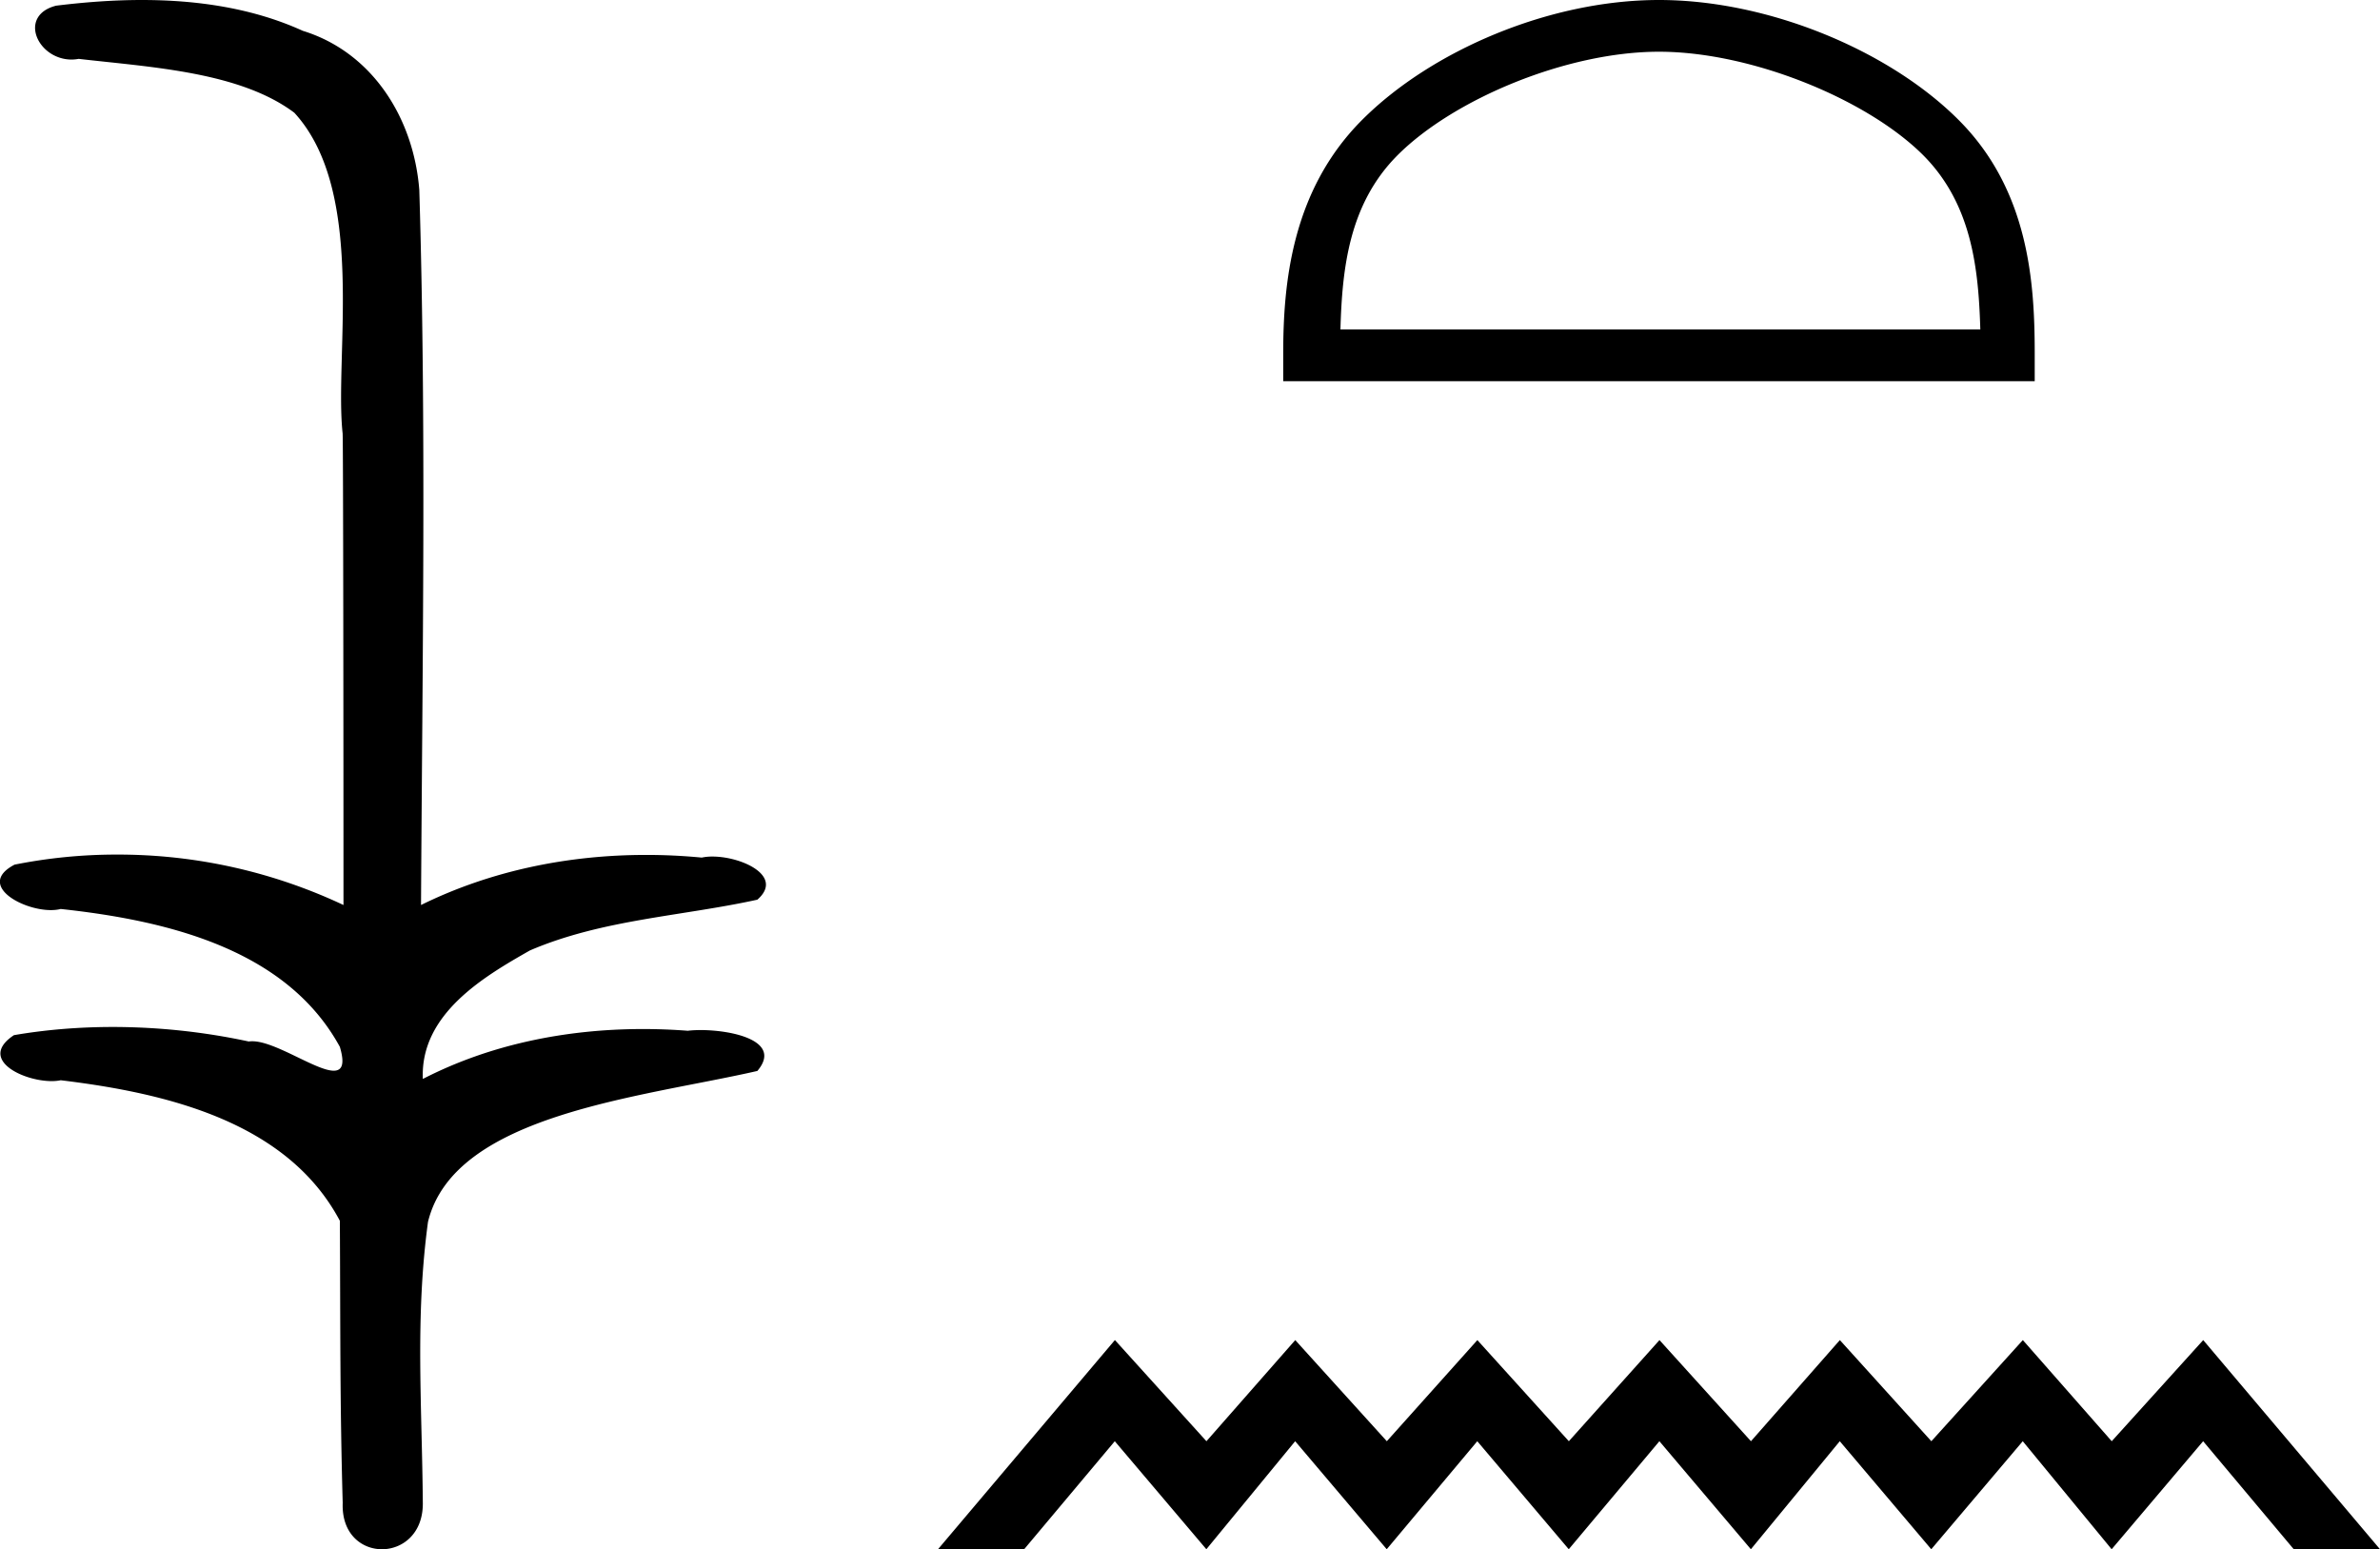 <svg xmlns="http://www.w3.org/2000/svg" width="27.654" height="18"><path d="M1.647 0c-.335 0-.67.026-.995.066C.205.18.435.692.832.692A.476.476 0 00.914.684c.84.097 1.872.15 2.506.626.841.916.463 2.821.561 3.725.007.05.01 3.653.01 5.48a6.145 6.145 0 00-2.635-.586 6.04 6.04 0 00-1.187.117c-.441.231.076.528.422.528.041 0 .08-.004.115-.013 1.226.133 2.62.461 3.243 1.602.061.206.023.277-.071.277-.206 0-.68-.342-.946-.342-.014 0-.028 0-.04.003a7.535 7.535 0 00-1.58-.169c-.39 0-.777.031-1.15.095-.42.278.097.534.439.534a.532.532 0 00.105-.01c1.251.151 2.636.49 3.243 1.633.007 1.27 0 2.11.033 3.278-.014.36.22.538.456.538.235 0 .473-.176.475-.526-.009-1.15-.091-2.161.06-3.277.304-1.253 2.477-1.445 3.827-1.754.294-.347-.285-.475-.659-.475-.055 0-.107.003-.15.008a6.823 6.823 0 00-.521-.02c-.882 0-1.771.175-2.557.58-.032-.755.711-1.19 1.244-1.493.84-.361 1.765-.397 2.643-.59.313-.273-.18-.501-.521-.501a.58.58 0 00-.125.012 6.767 6.767 0 00-.648-.031c-.903 0-1.805.183-2.614.582.016-2.851.062-5.61-.02-8.308-.065-.834-.546-1.6-1.354-1.849C2.938.094 2.291 0 1.647 0zM19.276.601c1.074 0 2.419.552 3.07 1.202.568.57.643 1.324.664 2.025h-7.435c.02-.7.095-1.455.664-2.025.65-.65 1.963-1.202 3.037-1.202zm0-.601c-1.274 0-2.645.589-3.448 1.392-.824.824-.918 1.91-.918 2.72v.317h8.732v-.316c0-.812-.061-1.897-.885-2.72C21.953.588 20.55 0 19.277 0zM12.954 15.57L10.899 18H11.9l1.053-1.255L14.017 18l1.032-1.255L16.113 18l1.052-1.255L18.228 18l1.053-1.255L20.344 18l1.033-1.255L22.44 18l1.063-1.255L24.536 18l1.063-1.255L26.652 18h1.002L25.6 15.57l-1.063 1.175-1.033-1.175-1.063 1.175-1.063-1.175-1.033 1.175-1.063-1.175-1.053 1.175-1.063-1.175-1.052 1.175-1.064-1.175-1.032 1.175-1.063-1.175z"/></svg>